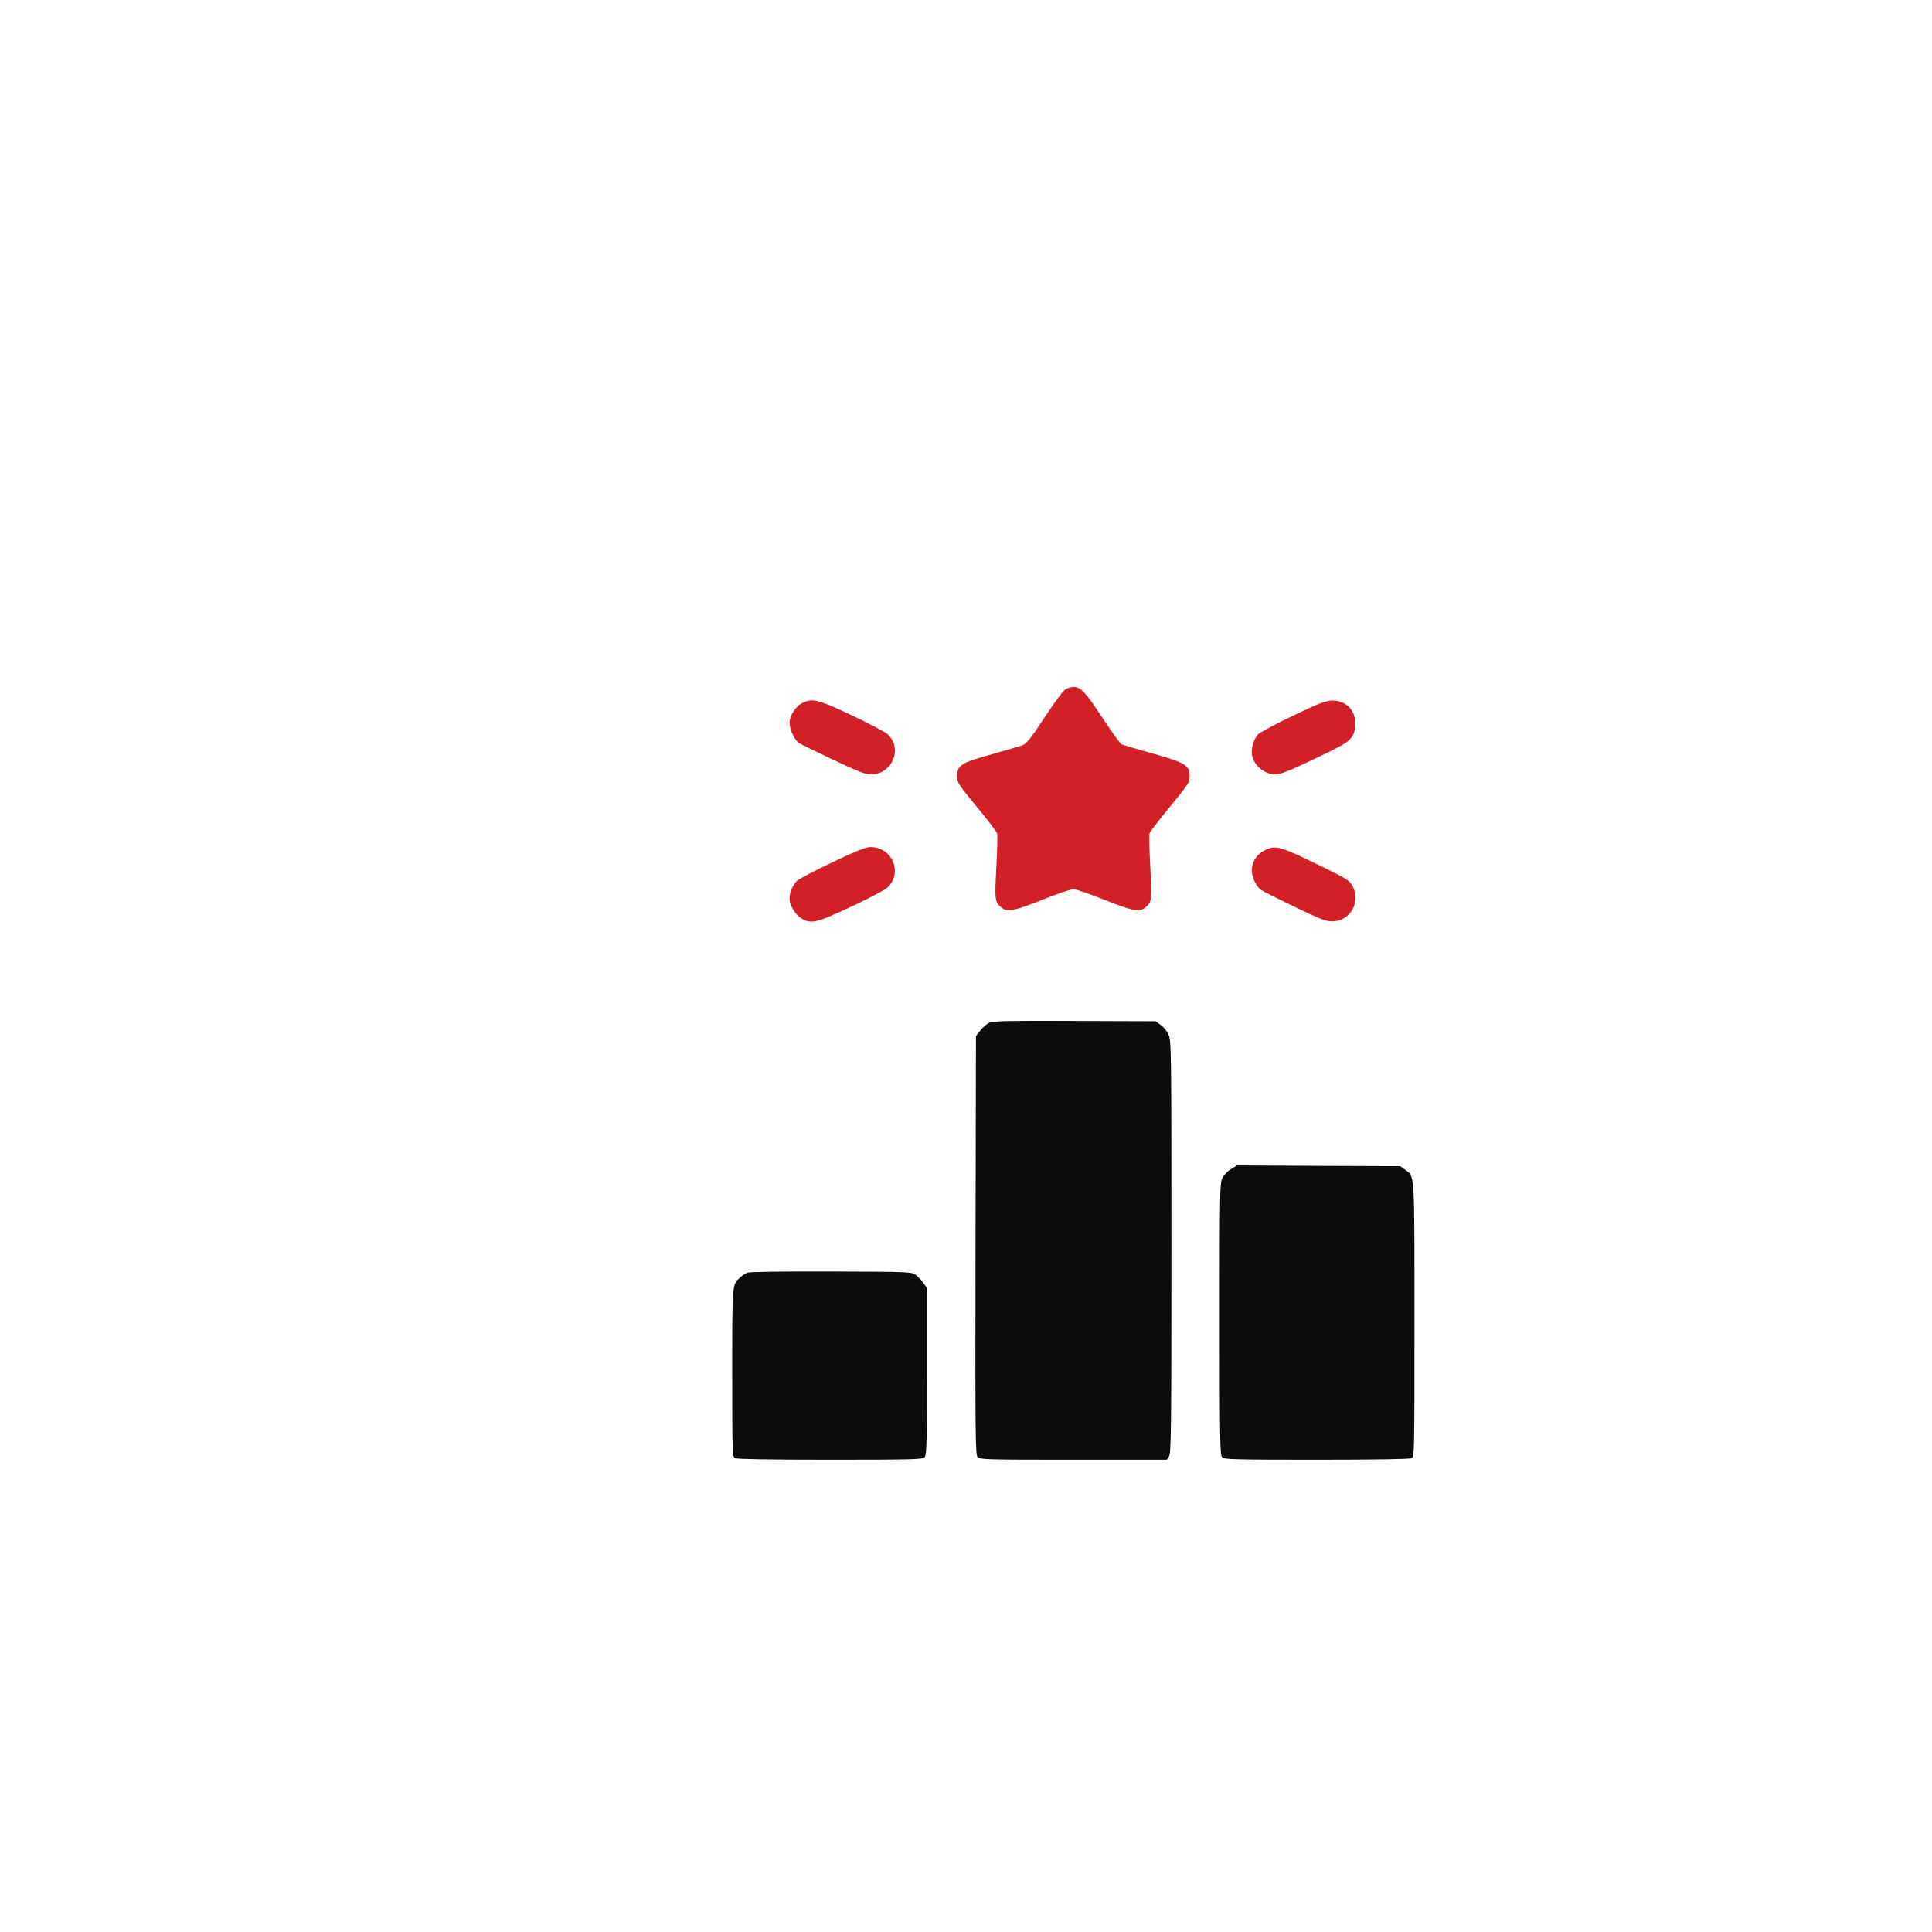<svg width="90" height="90" viewBox="0 0 90 90" fill="none" xmlns="http://www.w3.org/2000/svg">
<g filter="url(#filter0_d_421_25)">
<rect width="80" height="80" rx="16" fill="white" shape-rendering="crispEdges"/>
<g clip-path="url(#clip0_421_25)">
<g clip-path="url(#clip1_421_25)">
<g clip-path="url(#clip2_421_25)">
<path d="M39.641 22.105C39.536 22.162 39.128 22.71 38.664 23.413C38.052 24.348 37.827 24.637 37.652 24.707C37.532 24.756 36.878 24.946 36.203 25.136C34.769 25.53 34.586 25.649 34.586 26.163C34.586 26.451 34.642 26.535 35.493 27.576C35.992 28.18 36.428 28.743 36.449 28.82C36.477 28.905 36.456 29.608 36.414 30.402C36.33 31.928 36.344 32.034 36.653 32.28C36.92 32.498 37.265 32.434 38.559 31.914C39.234 31.64 39.888 31.422 40 31.422C40.112 31.422 40.766 31.64 41.441 31.914C42.735 32.434 43.08 32.498 43.347 32.28C43.656 32.034 43.67 31.928 43.586 30.402C43.544 29.608 43.523 28.905 43.551 28.82C43.572 28.743 44.008 28.18 44.507 27.576C45.358 26.535 45.414 26.451 45.414 26.163C45.414 25.642 45.238 25.537 43.691 25.101C42.96 24.897 42.299 24.7 42.236 24.665C42.173 24.63 41.765 24.06 41.329 23.399C40.541 22.204 40.344 22 39.986 22C39.895 22.007 39.74 22.049 39.641 22.105Z" fill="#D12026"/>
<path d="M27.344 22.767C27.048 22.921 26.781 23.35 26.781 23.681C26.781 23.983 27.02 24.489 27.224 24.616C27.309 24.672 28.026 25.023 28.82 25.396C29.945 25.931 30.332 26.078 30.564 26.078C31.555 26.078 32.069 24.876 31.359 24.215C31.253 24.11 30.501 23.709 29.692 23.329C28.089 22.57 27.822 22.506 27.344 22.767Z" fill="#D12026"/>
<path d="M50.232 23.343C49.423 23.723 48.685 24.123 48.601 24.215C48.39 24.454 48.27 24.883 48.326 25.192C48.418 25.67 48.917 26.078 49.43 26.078C49.669 26.078 50.197 25.853 51.758 25.101C52.932 24.531 53.087 24.384 53.129 23.8C53.185 23.125 52.735 22.633 52.067 22.633C51.758 22.64 51.49 22.738 50.232 23.343Z" fill="#D12026"/>
<path d="M28.785 30.163C27.977 30.55 27.238 30.937 27.14 31.021C26.929 31.218 26.781 31.562 26.781 31.858C26.781 32.174 27.048 32.617 27.337 32.786C27.794 33.053 28.026 32.997 29.664 32.23C30.501 31.837 31.253 31.443 31.359 31.33C32.069 30.62 31.548 29.446 30.529 29.46C30.339 29.46 29.819 29.671 28.785 30.163Z" fill="#D12026"/>
<path d="M48.958 29.587C48.389 29.854 48.164 30.438 48.424 31.022C48.501 31.197 48.649 31.394 48.747 31.457C48.846 31.528 49.556 31.879 50.322 32.252C51.433 32.786 51.771 32.92 52.031 32.92C52.882 32.934 53.402 32.062 53.015 31.289C52.868 31.008 52.797 30.965 51.335 30.248C49.668 29.439 49.422 29.369 48.958 29.587Z" fill="#D12026"/>
<path d="M36.09 37.637C35.97 37.694 35.78 37.855 35.668 38.003L35.464 38.263L35.443 48.001C35.429 57.008 35.436 57.754 35.541 57.873C35.654 57.993 35.879 58 40.006 58H44.352L44.457 57.845C44.555 57.705 44.569 56.664 44.569 48.086C44.569 38.875 44.562 38.474 44.436 38.2C44.366 38.038 44.197 37.834 44.07 37.743L43.831 37.574L40.069 37.56C37.011 37.546 36.266 37.56 36.09 37.637Z" fill="#0C0C0C"/>
<path d="M47.355 44.451C47.207 44.535 47.024 44.718 46.954 44.852C46.827 45.084 46.82 45.4 46.82 51.44C46.82 57.107 46.834 57.789 46.933 57.888C47.031 57.986 47.523 58 51.327 58C54.154 58 55.666 57.972 55.757 57.93C55.891 57.859 55.891 57.712 55.891 51.489C55.891 44.444 55.912 44.816 55.441 44.479L55.223 44.324L51.426 44.31L47.629 44.289L47.355 44.451Z" fill="#0C0C0C"/>
<path d="M24.812 49.288C24.714 49.33 24.559 49.429 24.475 49.513C24.102 49.858 24.109 49.759 24.109 53.95C24.109 57.74 24.116 57.859 24.243 57.929C24.334 57.972 25.846 58 28.673 58C32.477 58 32.969 57.986 33.067 57.887C33.166 57.789 33.18 57.332 33.18 53.894V50.005L33.018 49.773C32.934 49.647 32.772 49.471 32.666 49.394C32.469 49.246 32.399 49.246 28.729 49.232C26.338 49.225 24.925 49.246 24.812 49.288Z" fill="#0C0C0C"/>
</g>
</g>
</g>
</g>
<defs>
<filter id="filter0_d_421_25" x="0" y="0" width="90" height="90" filterUnits="userSpaceOnUse" color-interpolation-filters="sRGB">
<feFlood flood-opacity="0" result="BackgroundImageFix"/>
<feColorMatrix in="SourceAlpha" type="matrix" values="0 0 0 0 0 0 0 0 0 0 0 0 0 0 0 0 0 0 127 0" result="hardAlpha"/>
<feOffset dx="10" dy="10"/>
<feComposite in2="hardAlpha" operator="out"/>
<feColorMatrix type="matrix" values="0 0 0 0 1 0 0 0 0 1 0 0 0 0 1 0 0 0 0.07 0"/>
<feBlend mode="normal" in2="BackgroundImageFix" result="effect1_dropShadow_421_25"/>
<feBlend mode="normal" in="SourceGraphic" in2="effect1_dropShadow_421_25" result="shape"/>
</filter>
<clipPath id="clip0_421_25">
<rect width="36" height="36" fill="white" transform="translate(22 22)"/>
</clipPath>
<clipPath id="clip1_421_25">
<rect width="36" height="36" fill="white" transform="translate(22 22)"/>
</clipPath>
<clipPath id="clip2_421_25">
<rect width="36" height="36" fill="white" transform="translate(22 22)"/>
</clipPath>
</defs>
</svg>
